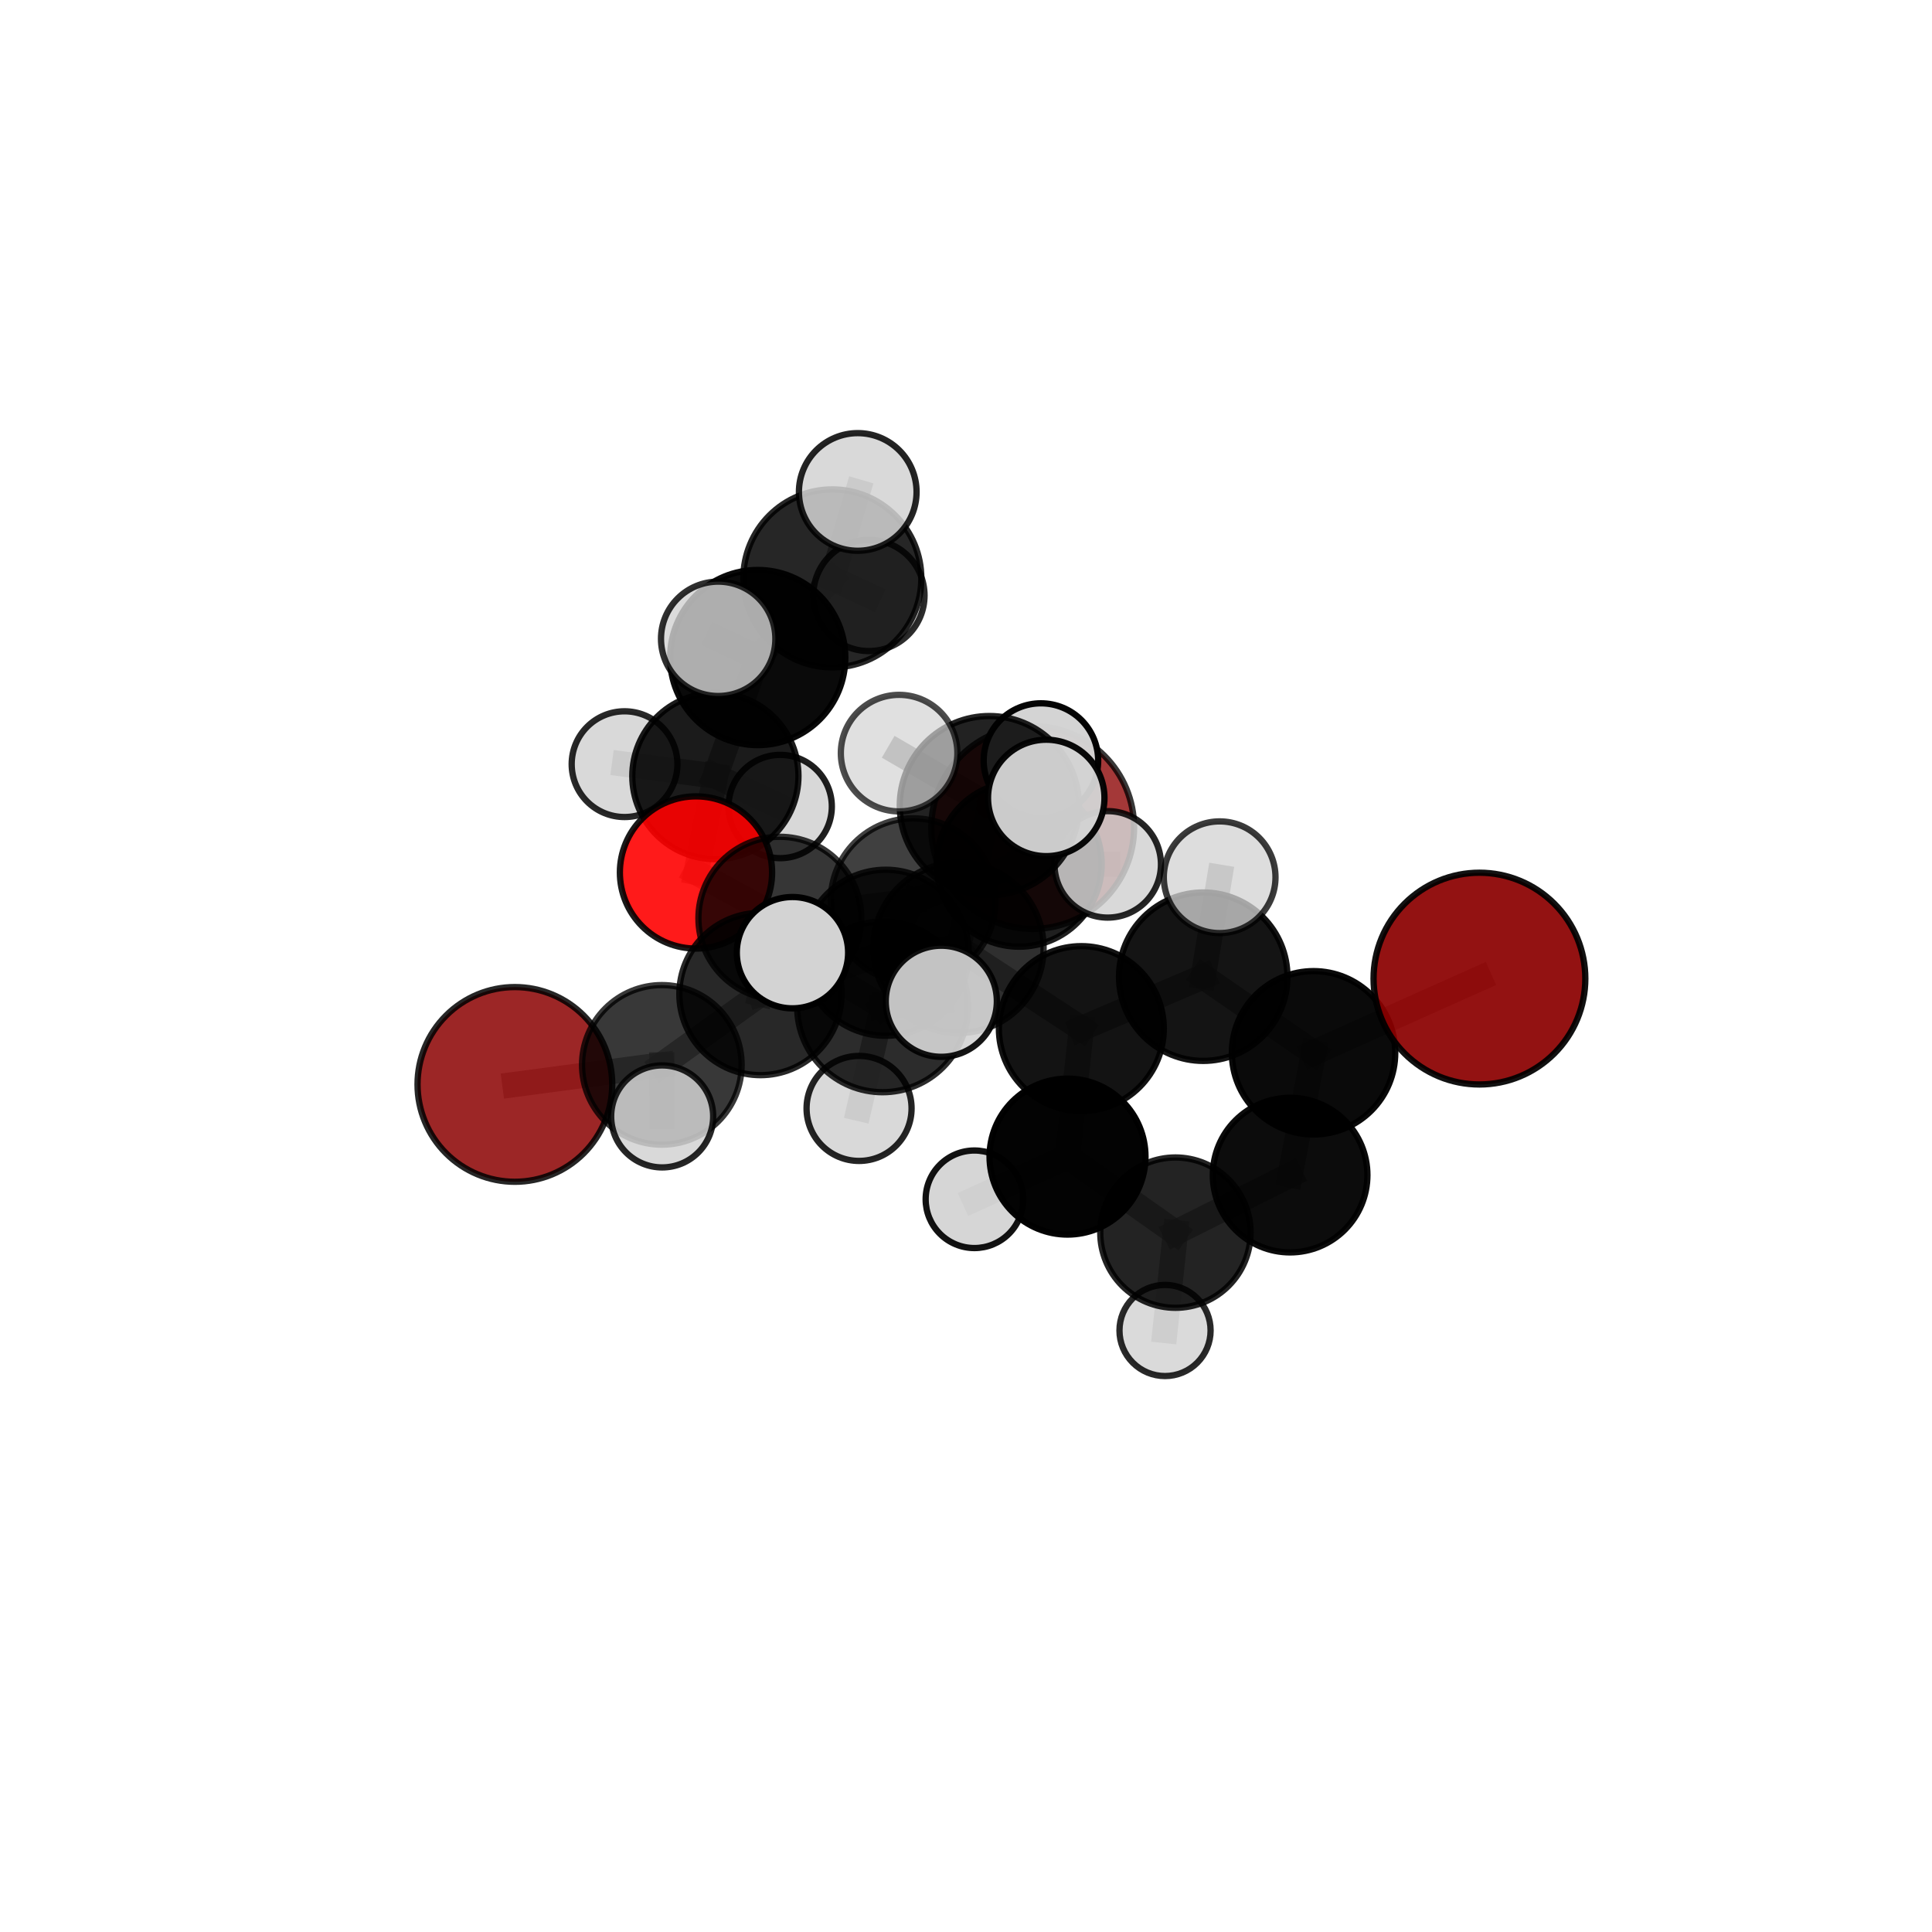 <?xml version="1.0" encoding="utf-8" standalone="no"?>
<!DOCTYPE svg PUBLIC "-//W3C//DTD SVG 1.1//EN"
  "http://www.w3.org/Graphics/SVG/1.1/DTD/svg11.dtd">
<svg xmlns:xlink="http://www.w3.org/1999/xlink" width="153pt" height="153pt" viewBox="0 0 153 153" xmlns="http://www.w3.org/2000/svg" version="1.1">
 <defs>
  <style type="text/css">*{stroke-linejoin: round; stroke-linecap: butt}</style>
 </defs>
 <g id="figure_1">
  <g id="patch_1">
   <path d="M 0 153 
L 153 153 
L 153 0 
L 0 0 
L 0 153 
z
" style="fill: none"/>
  </g>
  <g id="patch_2">
   <path d="M 7.2 145.8 
L 145.8 145.8 
L 145.8 7.2 
L 7.2 7.2 
L 7.2 145.8 
z
" style="fill: none"/>
  </g>
  <g id="axes_1">
   <g id="line2d_1">
    <path d="M 81.781 65.533 
L 80.71 68.437 
" clip-path="url(#p01927cd2d2)" style="fill: none; stroke: #808080; stroke-opacity: 0.671; stroke-width: 2; stroke-linecap: square"/>
   </g>
   <g id="line2d_2">
    <path d="M 80.71 68.437 
L 72.314 71.333 
" clip-path="url(#p01927cd2d2)" style="fill: none; stroke: #808080; stroke-opacity: 0.681; stroke-width: 2; stroke-linecap: square"/>
   </g>
   <g id="line2d_3">
    <path d="M 80.71 68.437 
L 87.723 68.451 
" clip-path="url(#p01927cd2d2)" style="fill: none; stroke: #808080; stroke-opacity: 0.687; stroke-width: 2; stroke-linecap: square"/>
   </g>
   <g id="line2d_4">
    <path d="M 117.161 77.498 
L 104.024 83.374 
" clip-path="url(#p01927cd2d2)" style="fill: none; stroke: #808080; stroke-opacity: 0.687; stroke-width: 2; stroke-linecap: square"/>
   </g>
   <g id="line2d_5">
    <path d="M 104.024 83.374 
L 102.167 93.059 
" clip-path="url(#p01927cd2d2)" style="fill: none; stroke: #808080; stroke-opacity: 0.647; stroke-width: 2; stroke-linecap: square"/>
   </g>
   <g id="line2d_6">
    <path d="M 40.774 85.879 
L 52.413 84.33 
" clip-path="url(#p01927cd2d2)" style="fill: none; stroke: #808080; stroke-opacity: 0.637; stroke-width: 2; stroke-linecap: square"/>
   </g>
   <g id="line2d_7">
    <path d="M 52.413 84.33 
L 60.225 78.719 
" clip-path="url(#p01927cd2d2)" style="fill: none; stroke: #808080; stroke-opacity: 0.658; stroke-width: 2; stroke-linecap: square"/>
   </g>
   <g id="line2d_8">
    <path d="M 52.413 84.33 
L 52.438 88.412 
" clip-path="url(#p01927cd2d2)" style="fill: none; stroke: #808080; stroke-opacity: 0.651; stroke-width: 2; stroke-linecap: square"/>
   </g>
   <g id="line2d_9">
    <path d="M 55.118 69.092 
L 61.759 72.716 
" clip-path="url(#p01927cd2d2)" style="fill: none; stroke: #808080; stroke-opacity: 0.67; stroke-width: 2; stroke-linecap: square"/>
   </g>
   <g id="line2d_10">
    <path d="M 55.118 69.092 
L 56.653 61.46 
" clip-path="url(#p01927cd2d2)" style="fill: none; stroke: #808080; stroke-opacity: 0.68; stroke-width: 2; stroke-linecap: square"/>
   </g>
   <g id="line2d_11">
    <path d="M 56.653 61.46 
L 60.006 52.073 
" clip-path="url(#p01927cd2d2)" style="fill: none; stroke: #808080; stroke-opacity: 0.715; stroke-width: 2; stroke-linecap: square"/>
   </g>
   <g id="line2d_12">
    <path d="M 56.653 61.46 
L 49.46 60.516 
" clip-path="url(#p01927cd2d2)" style="fill: none; stroke: #808080; stroke-opacity: 0.686; stroke-width: 2; stroke-linecap: square"/>
   </g>
   <g id="line2d_13">
    <path d="M 56.653 61.46 
L 61.785 63.871 
" clip-path="url(#p01927cd2d2)" style="fill: none; stroke: #808080; stroke-opacity: 0.675; stroke-width: 2; stroke-linecap: square"/>
   </g>
   <g id="line2d_14">
    <path d="M 75.9 75.066 
L 85.635 81.458 
" clip-path="url(#p01927cd2d2)" style="fill: none; stroke: #808080; stroke-opacity: 0.697; stroke-width: 2; stroke-linecap: square"/>
   </g>
   <g id="line2d_15">
    <path d="M 75.9 75.066 
L 70.143 75.451 
" clip-path="url(#p01927cd2d2)" style="fill: none; stroke: #808080; stroke-opacity: 0.7; stroke-width: 2; stroke-linecap: square"/>
   </g>
   <g id="line2d_16">
    <path d="M 75.9 75.066 
L 78.351 63.799 
" clip-path="url(#p01927cd2d2)" style="fill: none; stroke: #808080; stroke-opacity: 0.741; stroke-width: 2; stroke-linecap: square"/>
   </g>
   <g id="line2d_17">
    <path d="M 75.9 75.066 
L 69.894 79.733 
" clip-path="url(#p01927cd2d2)" style="fill: none; stroke: #808080; stroke-opacity: 0.715; stroke-width: 2; stroke-linecap: square"/>
   </g>
   <g id="line2d_18">
    <path d="M 85.635 81.458 
L 95.286 77.346 
" clip-path="url(#p01927cd2d2)" style="fill: none; stroke: #808080; stroke-opacity: 0.691; stroke-width: 2; stroke-linecap: square"/>
   </g>
   <g id="line2d_19">
    <path d="M 85.635 81.458 
L 84.54 91.595 
" clip-path="url(#p01927cd2d2)" style="fill: none; stroke: #808080; stroke-opacity: 0.655; stroke-width: 2; stroke-linecap: square"/>
   </g>
   <g id="line2d_20">
    <path d="M 70.143 75.451 
L 72.314 71.333 
" clip-path="url(#p01927cd2d2)" style="fill: none; stroke: #808080; stroke-opacity: 0.684; stroke-width: 2; stroke-linecap: square"/>
   </g>
   <g id="line2d_21">
    <path d="M 70.143 75.451 
L 60.225 78.719 
" clip-path="url(#p01927cd2d2)" style="fill: none; stroke: #808080; stroke-opacity: 0.677; stroke-width: 2; stroke-linecap: square"/>
   </g>
   <g id="line2d_22">
    <path d="M 78.351 63.799 
L 71.202 59.641 
" clip-path="url(#p01927cd2d2)" style="fill: none; stroke: #808080; stroke-opacity: 0.778; stroke-width: 2; stroke-linecap: square"/>
   </g>
   <g id="line2d_23">
    <path d="M 78.351 63.799 
L 82.855 63.19 
" clip-path="url(#p01927cd2d2)" style="fill: none; stroke: #808080; stroke-opacity: 0.778; stroke-width: 2; stroke-linecap: square"/>
   </g>
   <g id="line2d_24">
    <path d="M 78.351 63.799 
L 82.433 60.231 
" clip-path="url(#p01927cd2d2)" style="fill: none; stroke: #808080; stroke-opacity: 0.768; stroke-width: 2; stroke-linecap: square"/>
   </g>
   <g id="line2d_25">
    <path d="M 69.894 79.733 
L 62.757 75.445 
" clip-path="url(#p01927cd2d2)" style="fill: none; stroke: #808080; stroke-opacity: 0.727; stroke-width: 2; stroke-linecap: square"/>
   </g>
   <g id="line2d_26">
    <path d="M 69.894 79.733 
L 68.032 87.779 
" clip-path="url(#p01927cd2d2)" style="fill: none; stroke: #808080; stroke-opacity: 0.697; stroke-width: 2; stroke-linecap: square"/>
   </g>
   <g id="line2d_27">
    <path d="M 69.894 79.733 
L 74.544 79.293 
" clip-path="url(#p01927cd2d2)" style="fill: none; stroke: #808080; stroke-opacity: 0.725; stroke-width: 2; stroke-linecap: square"/>
   </g>
   <g id="line2d_28">
    <path d="M 95.286 77.346 
L 104.024 83.374 
" clip-path="url(#p01927cd2d2)" style="fill: none; stroke: #808080; stroke-opacity: 0.687; stroke-width: 2; stroke-linecap: square"/>
   </g>
   <g id="line2d_29">
    <path d="M 95.286 77.346 
L 96.588 69.471 
" clip-path="url(#p01927cd2d2)" style="fill: none; stroke: #808080; stroke-opacity: 0.721; stroke-width: 2; stroke-linecap: square"/>
   </g>
   <g id="line2d_30">
    <path d="M 84.54 91.595 
L 93.086 97.616 
" clip-path="url(#p01927cd2d2)" style="fill: none; stroke: #808080; stroke-opacity: 0.615; stroke-width: 2; stroke-linecap: square"/>
   </g>
   <g id="line2d_31">
    <path d="M 84.54 91.595 
L 77.167 94.974 
" clip-path="url(#p01927cd2d2)" style="fill: none; stroke: #808080; stroke-opacity: 0.621; stroke-width: 2; stroke-linecap: square"/>
   </g>
   <g id="line2d_32">
    <path d="M 72.314 71.333 
L 61.759 72.716 
" clip-path="url(#p01927cd2d2)" style="fill: none; stroke: #808080; stroke-opacity: 0.675; stroke-width: 2; stroke-linecap: square"/>
   </g>
   <g id="line2d_33">
    <path d="M 60.225 78.719 
L 61.759 72.716 
" clip-path="url(#p01927cd2d2)" style="fill: none; stroke: #808080; stroke-opacity: 0.667; stroke-width: 2; stroke-linecap: square"/>
   </g>
   <g id="line2d_34">
    <path d="M 93.086 97.616 
L 102.167 93.059 
" clip-path="url(#p01927cd2d2)" style="fill: none; stroke: #808080; stroke-opacity: 0.611; stroke-width: 2; stroke-linecap: square"/>
   </g>
   <g id="line2d_35">
    <path d="M 93.086 97.616 
L 92.262 105.365 
" clip-path="url(#p01927cd2d2)" style="fill: none; stroke: #808080; stroke-opacity: 0.58; stroke-width: 2; stroke-linecap: square"/>
   </g>
   <g id="line2d_36">
    <path d="M 60.006 52.073 
L 65.914 45.805 
" clip-path="url(#p01927cd2d2)" style="fill: none; stroke: #808080; stroke-opacity: 0.751; stroke-width: 2; stroke-linecap: square"/>
   </g>
   <g id="line2d_37">
    <path d="M 60.006 52.073 
L 56.875 50.59 
" clip-path="url(#p01927cd2d2)" style="fill: none; stroke: #808080; stroke-opacity: 0.755; stroke-width: 2; stroke-linecap: square"/>
   </g>
   <g id="line2d_38">
    <path d="M 65.914 45.805 
L 67.927 38.958 
" clip-path="url(#p01927cd2d2)" style="fill: none; stroke: #808080; stroke-opacity: 0.78; stroke-width: 2; stroke-linecap: square"/>
   </g>
   <g id="line2d_39">
    <path d="M 65.914 45.805 
L 68.811 47.155 
" clip-path="url(#p01927cd2d2)" style="fill: none; stroke: #808080; stroke-opacity: 0.748; stroke-width: 2; stroke-linecap: square"/>
   </g>
   <g id="Path3DCollection_1">
    <path d="M 68.811 51.56 
C 69.98 51.56 71.1 51.096 71.926 50.27 
C 72.752 49.444 73.216 48.323 73.216 47.155 
C 73.216 45.987 72.752 44.867 71.926 44.041 
C 71.1 43.215 69.98 42.75 68.811 42.75 
C 67.643 42.75 66.523 43.215 65.697 44.041 
C 64.871 44.867 64.407 45.987 64.407 47.155 
C 64.407 48.323 64.871 49.444 65.697 50.27 
C 66.523 51.096 67.643 51.56 68.811 51.56 
z
" clip-path="url(#p01927cd2d2)" style="fill: #d3d3d3; fill-opacity: 0.826; stroke: #000000; stroke-opacity: 0.826; stroke-width: 0.5"/>
    <path d="M 61.785 67.961 
C 62.869 67.961 63.91 67.53 64.677 66.763 
C 65.444 65.996 65.875 64.956 65.875 63.871 
C 65.875 62.786 65.444 61.745 64.677 60.978 
C 63.91 60.211 62.869 59.78 61.785 59.78 
C 60.7 59.78 59.659 60.211 58.892 60.978 
C 58.125 61.745 57.694 62.786 57.694 63.871 
C 57.694 64.956 58.125 65.996 58.892 66.763 
C 59.659 67.53 60.7 67.961 61.785 67.961 
z
" clip-path="url(#p01927cd2d2)" style="fill: #d3d3d3; fill-opacity: 0.878; stroke: #000000; stroke-opacity: 0.878; stroke-width: 0.5"/>
    <path d="M 81.781 73.563 
C 83.911 73.563 85.953 72.717 87.459 71.211 
C 88.965 69.705 89.811 67.663 89.811 65.533 
C 89.811 63.404 88.965 61.361 87.459 59.856 
C 85.953 58.35 83.911 57.504 81.781 57.504 
C 79.652 57.504 77.609 58.35 76.103 59.856 
C 74.598 61.361 73.752 63.404 73.752 65.533 
C 73.752 67.663 74.598 69.705 76.103 71.211 
C 77.609 72.717 79.652 73.563 81.781 73.563 
z
" clip-path="url(#p01927cd2d2)" style="fill: #8b0000; fill-opacity: 0.781; stroke: #000000; stroke-opacity: 0.781; stroke-width: 0.5"/>
    <path d="M 49.46 64.703 
C 50.57 64.703 51.635 64.262 52.42 63.477 
C 53.205 62.692 53.647 61.626 53.647 60.516 
C 53.647 59.406 53.205 58.341 52.42 57.555 
C 51.635 56.77 50.57 56.329 49.46 56.329 
C 48.349 56.329 47.284 56.77 46.499 57.555 
C 45.714 58.341 45.273 59.406 45.273 60.516 
C 45.273 61.626 45.714 62.692 46.499 63.477 
C 47.284 64.262 48.349 64.703 49.46 64.703 
z
" clip-path="url(#p01927cd2d2)" style="fill: #d3d3d3; fill-opacity: 0.84; stroke: #000000; stroke-opacity: 0.84; stroke-width: 0.5"/>
    <path d="M 56.653 68.04 
C 58.398 68.04 60.071 67.346 61.305 66.113 
C 62.539 64.879 63.232 63.205 63.232 61.46 
C 63.232 59.715 62.539 58.042 61.305 56.808 
C 60.071 55.574 58.398 54.881 56.653 54.881 
C 54.908 54.881 53.234 55.574 52 56.808 
C 50.766 58.042 50.073 59.715 50.073 61.46 
C 50.073 63.205 50.766 64.879 52 66.113 
C 53.234 67.346 54.908 68.04 56.653 68.04 
z
" clip-path="url(#p01927cd2d2)" style="fill-opacity: 0.892; stroke: #000000; stroke-opacity: 0.892; stroke-width: 0.5"/>
    <path d="M 65.914 52.854 
C 67.783 52.854 69.576 52.111 70.898 50.79 
C 72.22 49.468 72.962 47.675 72.962 45.805 
C 72.962 43.936 72.22 42.143 70.898 40.821 
C 69.576 39.499 67.783 38.756 65.914 38.756 
C 64.044 38.756 62.251 39.499 60.929 40.821 
C 59.607 42.143 58.865 43.936 58.865 45.805 
C 58.865 47.675 59.607 49.468 60.929 50.79 
C 62.251 52.111 64.044 52.854 65.914 52.854 
z
" clip-path="url(#p01927cd2d2)" style="fill-opacity: 0.851; stroke: #000000; stroke-opacity: 0.851; stroke-width: 0.5"/>
    <path d="M 67.927 43.617 
C 69.162 43.617 70.347 43.126 71.221 42.252 
C 72.095 41.379 72.585 40.194 72.585 38.958 
C 72.585 37.723 72.095 36.538 71.221 35.664 
C 70.347 34.791 69.162 34.3 67.927 34.3 
C 66.692 34.3 65.507 34.791 64.633 35.664 
C 63.76 36.538 63.269 37.723 63.269 38.958 
C 63.269 40.194 63.76 41.379 64.633 42.252 
C 65.507 43.126 66.692 43.617 67.927 43.617 
z
" clip-path="url(#p01927cd2d2)" style="fill: #d3d3d3; fill-opacity: 0.859; stroke: #000000; stroke-opacity: 0.859; stroke-width: 0.5"/>
    <path d="M 60.006 59.009 
C 61.846 59.009 63.61 58.279 64.911 56.978 
C 66.211 55.677 66.942 53.913 66.942 52.073 
C 66.942 50.234 66.211 48.469 64.911 47.169 
C 63.61 45.868 61.846 45.137 60.006 45.137 
C 58.167 45.137 56.402 45.868 55.101 47.169 
C 53.801 48.469 53.07 50.234 53.07 52.073 
C 53.07 53.913 53.801 55.677 55.101 56.978 
C 56.402 58.279 58.167 59.009 60.006 59.009 
z
" clip-path="url(#p01927cd2d2)" style="fill-opacity: 0.96; stroke: #000000; stroke-opacity: 0.96; stroke-width: 0.5"/>
    <path d="M 55.118 75.12 
C 56.716 75.12 58.25 74.485 59.38 73.354 
C 60.51 72.224 61.145 70.691 61.145 69.092 
C 61.145 67.494 60.51 65.961 59.38 64.83 
C 58.25 63.7 56.716 63.065 55.118 63.065 
C 53.519 63.065 51.986 63.7 50.856 64.83 
C 49.726 65.961 49.09 67.494 49.09 69.092 
C 49.09 70.691 49.726 72.224 50.856 73.354 
C 51.986 74.485 53.519 75.12 55.118 75.12 
z
" clip-path="url(#p01927cd2d2)" style="fill: #ff0000; fill-opacity: 0.895; stroke: #000000; stroke-opacity: 0.895; stroke-width: 0.5"/>
    <path d="M 80.71 74.971 
C 82.443 74.971 84.106 74.283 85.331 73.057 
C 86.557 71.832 87.245 70.17 87.245 68.437 
C 87.245 66.704 86.557 65.041 85.331 63.816 
C 84.106 62.59 82.443 61.902 80.71 61.902 
C 78.977 61.902 77.315 62.59 76.089 63.816 
C 74.864 65.041 74.175 66.704 74.175 68.437 
C 74.175 70.17 74.864 71.832 76.089 73.057 
C 77.315 74.283 78.977 74.971 80.71 74.971 
z
" clip-path="url(#p01927cd2d2)" style="fill-opacity: 0.877; stroke: #000000; stroke-opacity: 0.877; stroke-width: 0.5"/>
    <path d="M 56.875 55.119 
C 58.076 55.119 59.228 54.642 60.078 53.793 
C 60.927 52.943 61.404 51.791 61.404 50.59 
C 61.404 49.389 60.927 48.237 60.078 47.388 
C 59.228 46.538 58.076 46.061 56.875 46.061 
C 55.674 46.061 54.522 46.538 53.673 47.388 
C 52.823 48.237 52.346 49.389 52.346 50.59 
C 52.346 51.791 52.823 52.943 53.673 53.793 
C 54.522 54.642 55.674 55.119 56.875 55.119 
z
" clip-path="url(#p01927cd2d2)" style="fill: #d3d3d3; fill-opacity: 0.813; stroke: #000000; stroke-opacity: 0.813; stroke-width: 0.5"/>
    <path d="M 61.759 79.165 
C 63.469 79.165 65.11 78.486 66.319 77.276 
C 67.529 76.067 68.208 74.426 68.208 72.716 
C 68.208 71.006 67.529 69.365 66.319 68.156 
C 65.11 66.946 63.469 66.267 61.759 66.267 
C 60.049 66.267 58.408 66.946 57.199 68.156 
C 55.99 69.365 55.31 71.006 55.31 72.716 
C 55.31 74.426 55.99 76.067 57.199 77.276 
C 58.408 78.486 60.049 79.165 61.759 79.165 
z
" clip-path="url(#p01927cd2d2)" style="fill-opacity: 0.787; stroke: #000000; stroke-opacity: 0.787; stroke-width: 0.5"/>
    <path d="M 87.723 72.667 
C 88.842 72.667 89.914 72.223 90.705 71.432 
C 91.495 70.642 91.939 69.569 91.939 68.451 
C 91.939 67.333 91.495 66.261 90.705 65.47 
C 89.914 64.68 88.842 64.235 87.723 64.235 
C 86.605 64.235 85.533 64.68 84.742 65.47 
C 83.952 66.261 83.508 67.333 83.508 68.451 
C 83.508 69.569 83.952 70.642 84.742 71.432 
C 85.533 72.223 86.605 72.667 87.723 72.667 
z
" clip-path="url(#p01927cd2d2)" style="fill: #d3d3d3; fill-opacity: 0.852; stroke: #000000; stroke-opacity: 0.852; stroke-width: 0.5"/>
    <path d="M 72.314 77.86 
C 74.045 77.86 75.706 77.172 76.93 75.948 
C 78.154 74.724 78.841 73.064 78.841 71.333 
C 78.841 69.602 78.154 67.941 76.93 66.717 
C 75.706 65.493 74.045 64.805 72.314 64.805 
C 70.583 64.805 68.923 65.493 67.699 66.717 
C 66.475 67.941 65.787 69.602 65.787 71.333 
C 65.787 73.064 66.475 74.724 67.699 75.948 
C 68.923 77.172 70.583 77.86 72.314 77.86 
z
" clip-path="url(#p01927cd2d2)" style="fill-opacity: 0.75; stroke: #000000; stroke-opacity: 0.75; stroke-width: 0.5"/>
    <path d="M 40.774 93.588 
C 42.819 93.588 44.78 92.776 46.226 91.33 
C 47.671 89.884 48.484 87.923 48.484 85.879 
C 48.484 83.834 47.671 81.873 46.226 80.427 
C 44.78 78.981 42.819 78.169 40.774 78.169 
C 38.73 78.169 36.768 78.981 35.323 80.427 
C 33.877 81.873 33.065 83.834 33.065 85.879 
C 33.065 87.923 33.877 89.884 35.323 91.33 
C 36.768 92.776 38.73 93.588 40.774 93.588 
z
" clip-path="url(#p01927cd2d2)" style="fill: #8b0000; fill-opacity: 0.851; stroke: #000000; stroke-opacity: 0.851; stroke-width: 0.5"/>
    <path d="M 60.225 85.145 
C 61.93 85.145 63.564 84.468 64.769 83.263 
C 65.975 82.058 66.652 80.423 66.652 78.719 
C 66.652 77.014 65.975 75.38 64.769 74.175 
C 63.564 72.969 61.93 72.292 60.225 72.292 
C 58.521 72.292 56.886 72.969 55.681 74.175 
C 54.476 75.38 53.799 77.014 53.799 78.719 
C 53.799 80.423 54.476 82.058 55.681 83.263 
C 56.886 84.468 58.521 85.145 60.225 85.145 
z
" clip-path="url(#p01927cd2d2)" style="fill-opacity: 0.84; stroke: #000000; stroke-opacity: 0.84; stroke-width: 0.5"/>
    <path d="M 70.143 82.026 
C 71.886 82.026 73.558 81.333 74.791 80.1 
C 76.024 78.867 76.717 77.195 76.717 75.451 
C 76.717 73.708 76.024 72.036 74.791 70.803 
C 73.558 69.57 71.886 68.877 70.143 68.877 
C 68.399 68.877 66.727 69.57 65.494 70.803 
C 64.261 72.036 63.568 73.708 63.568 75.451 
C 63.568 77.195 64.261 78.867 65.494 80.1 
C 66.727 81.333 68.399 82.026 70.143 82.026 
z
" clip-path="url(#p01927cd2d2)" style="fill-opacity: 0.832; stroke: #000000; stroke-opacity: 0.832; stroke-width: 0.5"/>
    <path d="M 52.413 90.649 
C 54.089 90.649 55.696 89.983 56.881 88.798 
C 58.066 87.613 58.732 86.006 58.732 84.33 
C 58.732 82.654 58.066 81.046 56.881 79.861 
C 55.696 78.676 54.089 78.011 52.413 78.011 
C 50.737 78.011 49.129 78.676 47.944 79.861 
C 46.759 81.046 46.093 82.654 46.093 84.33 
C 46.093 86.006 46.759 87.613 47.944 88.798 
C 49.129 89.983 50.737 90.649 52.413 90.649 
z
" clip-path="url(#p01927cd2d2)" style="fill-opacity: 0.778; stroke: #000000; stroke-opacity: 0.778; stroke-width: 0.5"/>
    <path d="M 92.262 108.973 
C 93.219 108.973 94.137 108.593 94.814 107.916 
C 95.49 107.24 95.87 106.322 95.87 105.365 
C 95.87 104.408 95.49 103.49 94.814 102.813 
C 94.137 102.137 93.219 101.756 92.262 101.756 
C 91.305 101.756 90.387 102.137 89.711 102.813 
C 89.034 103.49 88.654 104.408 88.654 105.365 
C 88.654 106.322 89.034 107.24 89.711 107.916 
C 90.387 108.593 91.305 108.973 92.262 108.973 
z
" clip-path="url(#p01927cd2d2)" style="fill: #d3d3d3; fill-opacity: 0.836; stroke: #000000; stroke-opacity: 0.836; stroke-width: 0.5"/>
    <path d="M 93.086 103.569 
C 94.664 103.569 96.178 102.941 97.295 101.825 
C 98.411 100.709 99.038 99.195 99.038 97.616 
C 99.038 96.037 98.411 94.523 97.295 93.407 
C 96.178 92.29 94.664 91.663 93.086 91.663 
C 91.507 91.663 89.993 92.29 88.876 93.407 
C 87.76 94.523 87.133 96.037 87.133 97.616 
C 87.133 99.195 87.76 100.709 88.876 101.825 
C 89.993 102.941 91.507 103.569 93.086 103.569 
z
" clip-path="url(#p01927cd2d2)" style="fill-opacity: 0.86; stroke: #000000; stroke-opacity: 0.86; stroke-width: 0.5"/>
    <path d="M 77.167 98.837 
C 78.192 98.837 79.174 98.43 79.899 97.705 
C 80.623 96.981 81.03 95.998 81.03 94.974 
C 81.03 93.95 80.623 92.967 79.899 92.243 
C 79.174 91.518 78.192 91.111 77.167 91.111 
C 76.143 91.111 75.16 91.518 74.436 92.243 
C 73.712 92.967 73.305 93.95 73.305 94.974 
C 73.305 95.998 73.712 96.981 74.436 97.705 
C 75.16 98.43 76.143 98.837 77.167 98.837 
z
" clip-path="url(#p01927cd2d2)" style="fill: #d3d3d3; fill-opacity: 0.928; stroke: #000000; stroke-opacity: 0.928; stroke-width: 0.5"/>
    <path d="M 102.167 99.181 
C 103.79 99.181 105.348 98.536 106.496 97.387 
C 107.644 96.239 108.289 94.682 108.289 93.059 
C 108.289 91.435 107.644 89.878 106.496 88.73 
C 105.348 87.582 103.79 86.936 102.167 86.936 
C 100.543 86.936 98.986 87.582 97.838 88.73 
C 96.69 89.878 96.045 91.435 96.045 93.059 
C 96.045 94.682 96.69 96.239 97.838 97.387 
C 98.986 98.536 100.543 99.181 102.167 99.181 
z
" clip-path="url(#p01927cd2d2)" style="fill-opacity: 0.95; stroke: #000000; stroke-opacity: 0.95; stroke-width: 0.5"/>
    <path d="M 84.54 97.769 
C 86.177 97.769 87.748 97.119 88.906 95.961 
C 90.064 94.803 90.714 93.232 90.714 91.595 
C 90.714 89.957 90.064 88.387 88.906 87.229 
C 87.748 86.071 86.177 85.42 84.54 85.42 
C 82.902 85.42 81.331 86.071 80.174 87.229 
C 79.016 88.387 78.365 89.957 78.365 91.595 
C 78.365 93.232 79.016 94.803 80.174 95.961 
C 81.331 97.119 82.902 97.769 84.54 97.769 
z
" clip-path="url(#p01927cd2d2)" style="fill-opacity: 0.986; stroke: #000000; stroke-opacity: 0.986; stroke-width: 0.5"/>
    <path d="M 82.433 64.765 
C 83.636 64.765 84.789 64.287 85.639 63.437 
C 86.489 62.587 86.967 61.433 86.967 60.231 
C 86.967 59.029 86.489 57.875 85.639 57.025 
C 84.789 56.175 83.636 55.697 82.433 55.697 
C 81.231 55.697 80.078 56.175 79.228 57.025 
C 78.377 57.875 77.9 59.029 77.9 60.231 
C 77.9 61.433 78.377 62.587 79.228 63.437 
C 80.078 64.287 81.231 64.765 82.433 64.765 
z
" clip-path="url(#p01927cd2d2)" style="fill: #d3d3d3; fill-opacity: 0.984; stroke: #000000; stroke-opacity: 0.984; stroke-width: 0.5"/>
    <path d="M 104.024 89.843 
C 105.74 89.843 107.385 89.162 108.598 87.948 
C 109.812 86.735 110.493 85.09 110.493 83.374 
C 110.493 81.658 109.812 80.013 108.598 78.8 
C 107.385 77.587 105.74 76.905 104.024 76.905 
C 102.308 76.905 100.663 77.587 99.45 78.8 
C 98.237 80.013 97.555 81.658 97.555 83.374 
C 97.555 85.09 98.237 86.735 99.45 87.948 
C 100.663 89.162 102.308 89.843 104.024 89.843 
z
" clip-path="url(#p01927cd2d2)" style="fill-opacity: 0.96; stroke: #000000; stroke-opacity: 0.96; stroke-width: 0.5"/>
    <path d="M 85.635 87.988 
C 87.367 87.988 89.028 87.3 90.253 86.075 
C 91.477 84.851 92.165 83.189 92.165 81.458 
C 92.165 79.726 91.477 78.065 90.253 76.84 
C 89.028 75.616 87.367 74.928 85.635 74.928 
C 83.903 74.928 82.242 75.616 81.018 76.84 
C 79.793 78.065 79.105 79.726 79.105 81.458 
C 79.105 83.189 79.793 84.851 81.018 86.075 
C 82.242 87.3 83.903 87.988 85.635 87.988 
z
" clip-path="url(#p01927cd2d2)" style="fill-opacity: 0.922; stroke: #000000; stroke-opacity: 0.922; stroke-width: 0.5"/>
    <path d="M 52.438 92.451 
C 53.509 92.451 54.537 92.025 55.294 91.268 
C 56.052 90.511 56.477 89.483 56.477 88.412 
C 56.477 87.341 56.052 86.314 55.294 85.556 
C 54.537 84.799 53.509 84.373 52.438 84.373 
C 51.367 84.373 50.34 84.799 49.583 85.556 
C 48.825 86.314 48.4 87.341 48.4 88.412 
C 48.4 89.483 48.825 90.511 49.583 91.268 
C 50.34 92.025 51.367 92.451 52.438 92.451 
z
" clip-path="url(#p01927cd2d2)" style="fill: #d3d3d3; fill-opacity: 0.848; stroke: #000000; stroke-opacity: 0.848; stroke-width: 0.5"/>
    <path d="M 95.286 84.015 
C 97.055 84.015 98.752 83.312 100.002 82.062 
C 101.253 80.811 101.956 79.115 101.956 77.346 
C 101.956 75.577 101.253 73.881 100.002 72.63 
C 98.752 71.379 97.055 70.677 95.286 70.677 
C 93.518 70.677 91.821 71.379 90.571 72.63 
C 89.32 73.881 88.617 75.577 88.617 77.346 
C 88.617 79.115 89.32 80.811 90.571 82.062 
C 91.821 83.312 93.518 84.015 95.286 84.015 
z
" clip-path="url(#p01927cd2d2)" style="fill-opacity: 0.919; stroke: #000000; stroke-opacity: 0.919; stroke-width: 0.5"/>
    <path d="M 117.161 85.882 
C 119.384 85.882 121.517 84.999 123.089 83.426 
C 124.662 81.854 125.545 79.721 125.545 77.498 
C 125.545 75.274 124.662 73.141 123.089 71.569 
C 121.517 69.997 119.384 69.113 117.161 69.113 
C 114.937 69.113 112.804 69.997 111.232 71.569 
C 109.66 73.141 108.776 75.274 108.776 77.498 
C 108.776 79.721 109.66 81.854 111.232 83.426 
C 112.804 84.999 114.937 85.882 117.161 85.882 
z
" clip-path="url(#p01927cd2d2)" style="fill: #8b0000; fill-opacity: 0.926; stroke: #000000; stroke-opacity: 0.926; stroke-width: 0.5"/>
    <path d="M 75.9 81.812 
C 77.689 81.812 79.405 81.101 80.67 79.836 
C 81.935 78.571 82.646 76.855 82.646 75.066 
C 82.646 73.277 81.935 71.561 80.67 70.296 
C 79.405 69.031 77.689 68.32 75.9 68.32 
C 74.111 68.32 72.395 69.031 71.13 70.296 
C 69.865 71.561 69.154 73.277 69.154 75.066 
C 69.154 76.855 69.865 78.571 71.13 79.836 
C 72.395 81.101 74.111 81.812 75.9 81.812 
z
" clip-path="url(#p01927cd2d2)" style="fill-opacity: 0.814; stroke: #000000; stroke-opacity: 0.814; stroke-width: 0.5"/>
    <path d="M 96.588 73.894 
C 97.76 73.894 98.886 73.428 99.715 72.598 
C 100.544 71.769 101.01 70.644 101.01 69.471 
C 101.01 68.298 100.544 67.173 99.715 66.343 
C 98.886 65.514 97.76 65.048 96.588 65.048 
C 95.415 65.048 94.289 65.514 93.46 66.343 
C 92.631 67.173 92.165 68.298 92.165 69.471 
C 92.165 70.644 92.631 71.769 93.46 72.598 
C 94.289 73.428 95.415 73.894 96.588 73.894 
z
" clip-path="url(#p01927cd2d2)" style="fill: #d3d3d3; fill-opacity: 0.766; stroke: #000000; stroke-opacity: 0.766; stroke-width: 0.5"/>
    <path d="M 78.351 70.896 
C 80.233 70.896 82.038 70.148 83.368 68.817 
C 84.699 67.487 85.447 65.681 85.447 63.799 
C 85.447 61.917 84.699 60.112 83.368 58.782 
C 82.038 57.451 80.233 56.703 78.351 56.703 
C 76.469 56.703 74.663 57.451 73.333 58.782 
C 72.002 60.112 71.254 61.917 71.254 63.799 
C 71.254 65.681 72.002 67.487 73.333 68.817 
C 74.663 70.148 76.469 70.896 78.351 70.896 
z
" clip-path="url(#p01927cd2d2)" style="fill-opacity: 0.864; stroke: #000000; stroke-opacity: 0.864; stroke-width: 0.5"/>
    <path d="M 71.202 64.256 
C 72.426 64.256 73.6 63.77 74.465 62.904 
C 75.331 62.039 75.817 60.865 75.817 59.641 
C 75.817 58.418 75.331 57.244 74.465 56.378 
C 73.6 55.513 72.426 55.027 71.202 55.027 
C 69.978 55.027 68.805 55.513 67.939 56.378 
C 67.074 57.244 66.588 58.418 66.588 59.641 
C 66.588 60.865 67.074 62.039 67.939 62.904 
C 68.805 63.77 69.978 64.256 71.202 64.256 
z
" clip-path="url(#p01927cd2d2)" style="fill: #d3d3d3; fill-opacity: 0.7; stroke: #000000; stroke-opacity: 0.7; stroke-width: 0.5"/>
    <path d="M 68.032 91.937 
C 69.135 91.937 70.193 91.499 70.972 90.719 
C 71.752 89.939 72.19 88.882 72.19 87.779 
C 72.19 86.676 71.752 85.619 70.972 84.839 
C 70.193 84.059 69.135 83.621 68.032 83.621 
C 66.929 83.621 65.872 84.059 65.092 84.839 
C 64.312 85.619 63.874 86.676 63.874 87.779 
C 63.874 88.882 64.312 89.939 65.092 90.719 
C 65.872 91.499 66.929 91.937 68.032 91.937 
z
" clip-path="url(#p01927cd2d2)" style="fill: #d3d3d3; fill-opacity: 0.856; stroke: #000000; stroke-opacity: 0.856; stroke-width: 0.5"/>
    <path d="M 69.894 86.496 
C 71.687 86.496 73.408 85.783 74.676 84.515 
C 75.944 83.247 76.656 81.527 76.656 79.733 
C 76.656 77.94 75.944 76.219 74.676 74.951 
C 73.408 73.683 71.687 72.971 69.894 72.971 
C 68.1 72.971 66.38 73.683 65.112 74.951 
C 63.844 76.219 63.131 77.94 63.131 79.733 
C 63.131 81.527 63.844 83.247 65.112 84.515 
C 66.38 85.783 68.1 86.496 69.894 86.496 
z
" clip-path="url(#p01927cd2d2)" style="fill-opacity: 0.828; stroke: #000000; stroke-opacity: 0.828; stroke-width: 0.5"/>
    <path d="M 82.855 67.8 
C 84.078 67.8 85.25 67.314 86.115 66.45 
C 86.979 65.585 87.465 64.413 87.465 63.19 
C 87.465 61.968 86.979 60.795 86.115 59.931 
C 85.25 59.066 84.078 58.58 82.855 58.58 
C 81.633 58.58 80.46 59.066 79.595 59.931 
C 78.731 60.795 78.245 61.968 78.245 63.19 
C 78.245 64.413 78.731 65.585 79.595 66.45 
C 80.46 67.314 81.633 67.8 82.855 67.8 
z
" clip-path="url(#p01927cd2d2)" style="fill: #d3d3d3; fill-opacity: 0.959; stroke: #000000; stroke-opacity: 0.959; stroke-width: 0.5"/>
    <path d="M 62.757 79.853 
C 63.926 79.853 65.048 79.389 65.874 78.562 
C 66.701 77.735 67.166 76.614 67.166 75.445 
C 67.166 74.276 66.701 73.154 65.874 72.328 
C 65.048 71.501 63.926 71.037 62.757 71.037 
C 61.588 71.037 60.467 71.501 59.64 72.328 
C 58.813 73.154 58.349 74.276 58.349 75.445 
C 58.349 76.614 58.813 77.735 59.64 78.562 
C 60.467 79.389 61.588 79.853 62.757 79.853 
z
" clip-path="url(#p01927cd2d2)" style="fill: #d3d3d3; stroke: #000000; stroke-width: 0.5"/>
    <path d="M 74.544 83.692 
C 75.71 83.692 76.829 83.228 77.654 82.403 
C 78.479 81.578 78.943 80.459 78.943 79.293 
C 78.943 78.126 78.479 77.007 77.654 76.182 
C 76.829 75.357 75.71 74.894 74.544 74.894 
C 73.377 74.894 72.258 75.357 71.433 76.182 
C 70.608 77.007 70.145 78.126 70.145 79.293 
C 70.145 80.459 70.608 81.578 71.433 82.403 
C 72.258 83.228 73.377 83.692 74.544 83.692 
z
" clip-path="url(#p01927cd2d2)" style="fill: #d3d3d3; fill-opacity: 0.921; stroke: #000000; stroke-opacity: 0.921; stroke-width: 0.5"/>
   </g>
  </g>
 </g>
 <defs>
  <clipPath id="p01927cd2d2">
   <rect x="7.2" y="7.2" width="138.6" height="138.6"/>
  </clipPath>
 </defs>
</svg>

